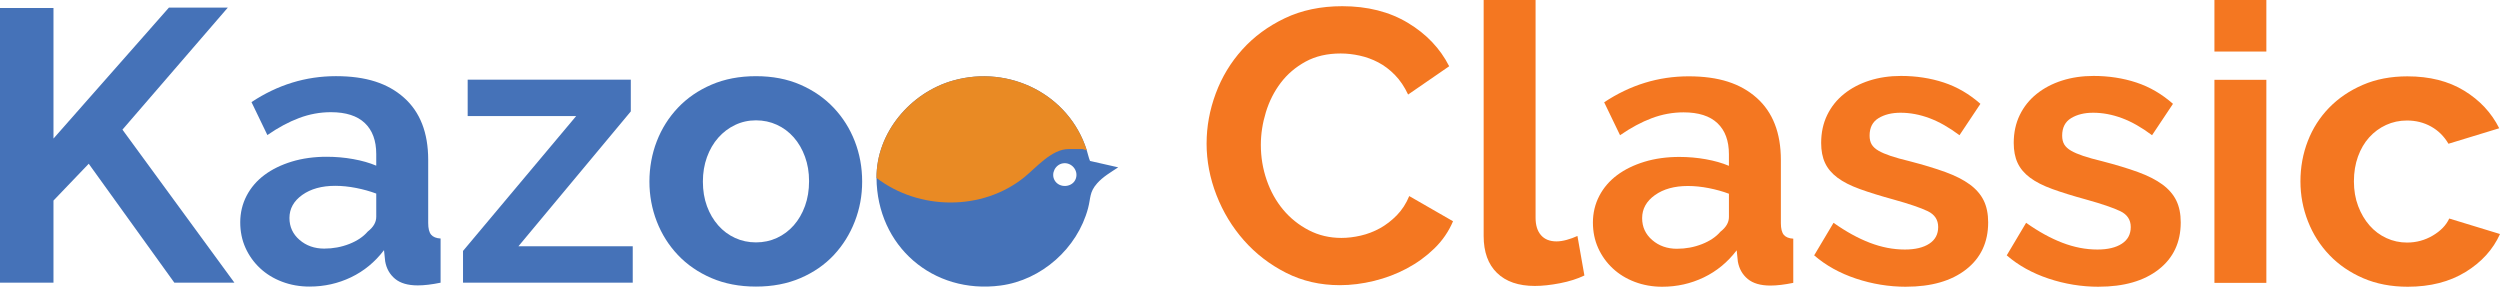 <?xml version="1.0" encoding="UTF-8"?>
<svg id="Layer_1" data-name="Layer 1" xmlns="http://www.w3.org/2000/svg" viewBox="0 0 1690.39 193.88">
  <defs>
    <style>
      .cls-1 {
        fill: #f47721;
      }

      .cls-2 {
        fill: #e98a24;
      }

      .cls-3 {
        fill: #4572b8;
      }
    </style>
  </defs>
  <g>
    <path class="cls-3" d="M737.01,108.82c-.95-2.31-1.42-4.78-2.17-7.15-11.96-37.81-52.3-57.94-90.35-47.22-28.93,8.15-52.04,35.38-51.83,65.86.33,46.03,38.04,78.79,83.82,72.76,27.84-3.67,51.99-25.2,59.2-52.21,1.92-7.19.83-10.87,6.12-16.86,3.97-4.5,9.32-7.57,14.28-10.85l-19.07-4.33ZM727.5,120.55c-1.97,6.3-11.23,7.01-14.42,1.36-2.62-4.63.47-10.64,5.61-11.47,5.63-.91,10.55,4.56,8.81,10.11Z"/>
    <path class="cls-2" d="M644.49,54.45c-28.93,8.15-52.04,35.38-51.83,65.86,28.72,22,71.54,22.45,99.9-.45,8.03-6.48,18.51-19.06,29.92-19.06h9.54c.46,0,2.14.74,2.82.87-11.96-37.81-52.3-57.94-90.35-47.22Z"/>
  </g>
  <g>
    <path class="cls-1" d="M815.85,96.94c0-11.35,2.05-22.57,6.16-33.67,4.1-11.09,10.09-21,17.95-29.74,7.86-8.73,17.46-15.81,28.82-21.22,11.35-5.41,24.28-8.12,38.78-8.12,17.12,0,31.92,3.76,44.41,11.27,12.49,7.51,21.79,17.29,27.9,29.34l-27.77,19.13c-2.45-5.24-5.42-9.65-8.91-13.23-3.5-3.58-7.25-6.42-11.27-8.52-4.02-2.1-8.21-3.62-12.58-4.58-4.37-.96-8.65-1.44-12.84-1.44-9.08,0-16.99,1.83-23.71,5.5-6.73,3.67-12.31,8.43-16.77,14.28-4.45,5.85-7.82,12.49-10.09,19.91-2.27,7.43-3.41,14.8-3.41,22.14,0,8.21,1.31,16.11,3.93,23.71,2.62,7.6,6.33,14.28,11.13,20.04,4.8,5.76,10.57,10.39,17.29,13.89,6.72,3.5,14.1,5.24,22.14,5.24,4.19,0,8.56-.52,13.1-1.57,4.54-1.05,8.86-2.71,12.97-4.98,4.1-2.27,7.9-5.2,11.4-8.78,3.49-3.58,6.29-7.9,8.38-12.97l29.61,17.03c-2.97,6.99-7.21,13.15-12.71,18.47-5.5,5.33-11.7,9.82-18.6,13.49-6.9,3.67-14.28,6.46-22.14,8.38-7.86,1.92-15.55,2.88-23.06,2.88-13.28,0-25.41-2.79-36.42-8.38-11-5.59-20.48-12.88-28.43-21.88-7.95-8.99-14.15-19.21-18.6-30.65-4.45-11.44-6.68-23.1-6.68-34.98Z"/>
    <path class="cls-1" d="M1003.18,0h35.11v147.24c0,5.07,1.22,9,3.67,11.79,2.45,2.8,5.94,4.19,10.48,4.19,2.1,0,4.41-.35,6.94-1.05,2.53-.7,4.93-1.57,7.21-2.62l4.71,26.72c-4.71,2.27-10.22,4.02-16.51,5.24-6.29,1.22-11.96,1.83-17.03,1.83-11,0-19.52-2.92-25.54-8.78-6.03-5.85-9.04-14.19-9.04-25.02V0Z"/>
    <path class="cls-1" d="M1123.96,193.88c-6.64,0-12.84-1.09-18.6-3.28-5.76-2.18-10.74-5.24-14.93-9.17-4.19-3.93-7.47-8.51-9.83-13.75s-3.54-11-3.54-17.29,1.44-12.44,4.32-17.95,6.9-10.17,12.05-14.02c5.15-3.84,11.31-6.85,18.47-9.04,7.16-2.18,15.02-3.27,23.58-3.27,6.11,0,12.09.52,17.95,1.57,5.85,1.05,11.04,2.53,15.59,4.45v-7.86c0-9.08-2.58-16.07-7.73-20.96-5.15-4.89-12.8-7.34-22.92-7.34-7.34,0-14.5,1.31-21.48,3.93-6.99,2.62-14.15,6.46-21.48,11.53l-10.74-22.27c17.64-11.7,36.68-17.55,57.12-17.55s35.06,4.85,45.98,14.54c10.91,9.69,16.38,23.71,16.38,42.05v42.71c0,3.67.66,6.29,1.96,7.86,1.31,1.57,3.45,2.45,6.42,2.62v29.87c-5.94,1.22-11.09,1.83-15.46,1.83-6.64,0-11.75-1.49-15.33-4.45-3.58-2.97-5.81-6.9-6.68-11.79l-.79-7.6c-6.12,8.04-13.54,14.15-22.27,18.34-8.74,4.19-18.08,6.29-28.03,6.29ZM1133.92,168.2c5.94,0,11.57-1.05,16.9-3.14,5.33-2.1,9.47-4.89,12.45-8.38,3.84-2.97,5.76-6.29,5.76-9.96v-15.72c-4.19-1.57-8.74-2.84-13.62-3.8-4.89-.96-9.61-1.44-14.15-1.44-9.08,0-16.51,2.06-22.27,6.16-5.76,4.11-8.65,9.3-8.65,15.59,0,5.94,2.27,10.87,6.81,14.8,4.54,3.93,10.13,5.9,16.77,5.9Z"/>
    <path class="cls-1" d="M1288.76,193.88c-11.53,0-22.79-1.83-33.8-5.5-11-3.67-20.44-8.91-28.3-15.72l13.1-22.01c8.38,5.94,16.55,10.44,24.5,13.49,7.95,3.06,15.85,4.58,23.71,4.58,6.98,0,12.49-1.31,16.51-3.93,4.02-2.62,6.03-6.37,6.03-11.27s-2.36-8.47-7.07-10.74c-4.72-2.27-12.4-4.89-23.06-7.86-8.91-2.44-16.51-4.8-22.79-7.07-6.29-2.27-11.36-4.85-15.2-7.73-3.84-2.88-6.64-6.2-8.38-9.96-1.75-3.75-2.62-8.25-2.62-13.49,0-6.98,1.35-13.27,4.06-18.86,2.71-5.59,6.5-10.35,11.4-14.28,4.89-3.93,10.61-6.94,17.16-9.04,6.55-2.1,13.67-3.14,21.35-3.14,10.3,0,19.95,1.49,28.95,4.45,8.99,2.97,17.25,7.77,24.76,14.41l-14.15,21.22c-6.99-5.24-13.75-9.08-20.3-11.53-6.55-2.44-13.06-3.67-19.52-3.67-5.94,0-10.92,1.22-14.93,3.67-4.02,2.45-6.03,6.38-6.03,11.79,0,2.45.48,4.45,1.44,6.03.96,1.57,2.49,2.97,4.58,4.19,2.1,1.22,4.85,2.4,8.25,3.54,3.41,1.14,7.64,2.32,12.71,3.54,9.43,2.45,17.51,4.89,24.24,7.34,6.72,2.45,12.22,5.24,16.51,8.38,4.28,3.14,7.42,6.77,9.43,10.87,2.01,4.11,3.01,9.04,3.01,14.8,0,13.45-4.98,24.06-14.93,31.83-9.96,7.77-23.49,11.66-40.61,11.66Z"/>
    <path class="cls-1" d="M1418.97,193.88c-11.53,0-22.79-1.83-33.8-5.5-11-3.67-20.44-8.91-28.3-15.72l13.1-22.01c8.38,5.94,16.55,10.44,24.5,13.49,7.95,3.06,15.85,4.58,23.71,4.58,6.98,0,12.49-1.31,16.51-3.93,4.02-2.62,6.03-6.37,6.03-11.27s-2.36-8.47-7.07-10.74c-4.72-2.27-12.4-4.89-23.06-7.86-8.91-2.44-16.51-4.8-22.79-7.07-6.29-2.27-11.36-4.85-15.2-7.73-3.84-2.88-6.64-6.2-8.38-9.96-1.75-3.75-2.62-8.25-2.62-13.49,0-6.98,1.35-13.27,4.06-18.86,2.71-5.59,6.5-10.35,11.4-14.28,4.89-3.93,10.61-6.94,17.16-9.04,6.55-2.1,13.67-3.14,21.35-3.14,10.3,0,19.95,1.49,28.95,4.45,8.99,2.97,17.25,7.77,24.76,14.41l-14.15,21.22c-6.99-5.24-13.75-9.08-20.3-11.53-6.55-2.44-13.06-3.67-19.52-3.67-5.94,0-10.92,1.22-14.93,3.67-4.02,2.45-6.03,6.38-6.03,11.79,0,2.45.48,4.45,1.44,6.03.96,1.57,2.49,2.97,4.58,4.19,2.1,1.22,4.85,2.4,8.25,3.54,3.41,1.14,7.64,2.32,12.71,3.54,9.43,2.45,17.51,4.89,24.24,7.34,6.72,2.45,12.22,5.24,16.51,8.38,4.28,3.14,7.42,6.77,9.43,10.87,2.01,4.11,3.01,9.04,3.01,14.8,0,13.45-4.98,24.06-14.93,31.83-9.96,7.77-23.49,11.66-40.61,11.66Z"/>
    <path class="cls-1" d="M1497.3,34.85V0h35.11v34.85h-35.11ZM1497.3,191.26V53.97h35.11v137.29h-35.11Z"/>
    <path class="cls-1" d="M1555.46,122.62c0-9.6,1.66-18.69,4.98-27.25,3.32-8.56,8.12-16.07,14.41-22.53,6.29-6.46,13.89-11.61,22.79-15.46,8.91-3.84,18.95-5.76,30.13-5.76,15.02,0,27.81,3.23,38.38,9.69,10.57,6.46,18.47,14.93,23.71,25.41l-34.32,10.48c-2.97-5.06-6.9-8.95-11.79-11.66-4.89-2.71-10.31-4.06-16.24-4.06-5.07,0-9.78,1.01-14.15,3.01-4.37,2.01-8.17,4.81-11.4,8.38-3.23,3.58-5.76,7.91-7.6,12.97-1.83,5.07-2.75,10.66-2.75,16.77s.96,11.7,2.88,16.77c1.92,5.07,4.5,9.43,7.73,13.1,3.23,3.67,7.03,6.51,11.4,8.51,4.36,2.01,8.99,3.01,13.89,3.01,6.29,0,12.09-1.57,17.42-4.72,5.33-3.14,9.04-6.98,11.14-11.53l34.32,10.48c-4.72,10.48-12.49,19.04-23.32,25.68-10.83,6.64-23.84,9.96-39.04,9.96-11.18,0-21.22-1.92-30.13-5.76-8.91-3.84-16.51-9.04-22.79-15.59-6.29-6.55-11.14-14.15-14.54-22.79-3.41-8.65-5.11-17.69-5.11-27.12Z"/>
  </g>
  <g>
    <path class="cls-3" d="M0,191.15V5.39h36.16v88.29L114.23,5.13h39.82l-71.26,82.53,75.72,103.49h-40.61l-57.9-80.43-23.84,24.89v55.54H0Z"/>
    <path class="cls-3" d="M209.34,193.77c-6.64,0-12.84-1.09-18.6-3.28-5.76-2.18-10.74-5.24-14.93-9.17-4.19-3.93-7.47-8.51-9.83-13.75-2.36-5.24-3.54-11-3.54-17.29s1.44-12.44,4.32-17.95,6.9-10.17,12.05-14.02c5.15-3.84,11.31-6.85,18.47-9.04,7.16-2.18,15.02-3.27,23.58-3.27,6.11,0,12.09.52,17.95,1.57,5.85,1.05,11.04,2.53,15.59,4.45v-7.86c0-9.08-2.58-16.07-7.73-20.96-5.15-4.89-12.8-7.34-22.92-7.34-7.34,0-14.5,1.31-21.48,3.93-6.99,2.62-14.15,6.46-21.48,11.53l-10.74-22.27c17.64-11.7,36.68-17.55,57.12-17.55s35.06,4.85,45.98,14.54c10.91,9.69,16.38,23.71,16.38,42.05v42.71c0,3.67.65,6.29,1.96,7.86,1.31,1.57,3.45,2.45,6.42,2.62v29.87c-5.94,1.22-11.09,1.83-15.46,1.83-6.64,0-11.75-1.49-15.33-4.45-3.58-2.97-5.81-6.9-6.68-11.79l-.79-7.6c-6.12,8.04-13.54,14.15-22.27,18.34-8.74,4.19-18.08,6.29-28.03,6.29ZM219.29,168.09c5.94,0,11.57-1.05,16.9-3.14,5.33-2.1,9.47-4.89,12.45-8.38,3.84-2.97,5.76-6.29,5.76-9.96v-15.72c-4.19-1.57-8.73-2.84-13.62-3.8-4.89-.96-9.61-1.44-14.15-1.44-9.08,0-16.51,2.06-22.27,6.16-5.76,4.11-8.65,9.3-8.65,15.59,0,5.94,2.27,10.87,6.81,14.8,4.54,3.93,10.13,5.9,16.77,5.9Z"/>
    <path class="cls-3" d="M313.08,169.66l76.5-91.18h-73.36v-24.63h110.3v21.48l-75.98,91.18h77.29v24.63h-114.76v-21.48Z"/>
    <path class="cls-3" d="M511.16,193.77c-11.18,0-21.22-1.92-30.13-5.76-8.91-3.84-16.46-9.04-22.66-15.59-6.2-6.55-10.96-14.1-14.28-22.66-3.32-8.56-4.98-17.55-4.98-26.99s1.66-18.69,4.98-27.25c3.32-8.56,8.08-16.11,14.28-22.66,6.2-6.55,13.75-11.75,22.66-15.59,8.91-3.84,18.95-5.76,30.13-5.76s21.18,1.92,30,5.76c8.82,3.84,16.33,9.04,22.53,15.59,6.2,6.55,10.96,14.11,14.28,22.66,3.32,8.56,4.98,17.64,4.98,27.25s-1.66,18.43-4.98,26.99c-3.32,8.56-8.04,16.11-14.15,22.66-6.12,6.55-13.62,11.75-22.53,15.59-8.91,3.84-18.95,5.76-30.13,5.76ZM475.26,122.76c0,6.12.92,11.66,2.75,16.64,1.83,4.98,4.36,9.3,7.6,12.97,3.23,3.67,7.03,6.51,11.4,8.51,4.36,2.01,9.08,3.01,14.15,3.01s9.78-1,14.15-3.01c4.36-2.01,8.16-4.85,11.4-8.51,3.23-3.67,5.76-8.03,7.6-13.1,1.83-5.06,2.75-10.65,2.75-16.77s-.92-11.44-2.75-16.51c-1.83-5.06-4.37-9.43-7.6-13.1-3.23-3.67-7.03-6.5-11.4-8.51-4.37-2.01-9.08-3.01-14.15-3.01s-9.78,1.05-14.15,3.14c-4.37,2.1-8.17,4.98-11.4,8.65-3.23,3.67-5.76,8.04-7.6,13.1-1.83,5.07-2.75,10.57-2.75,16.51Z"/>
  </g>
</svg>